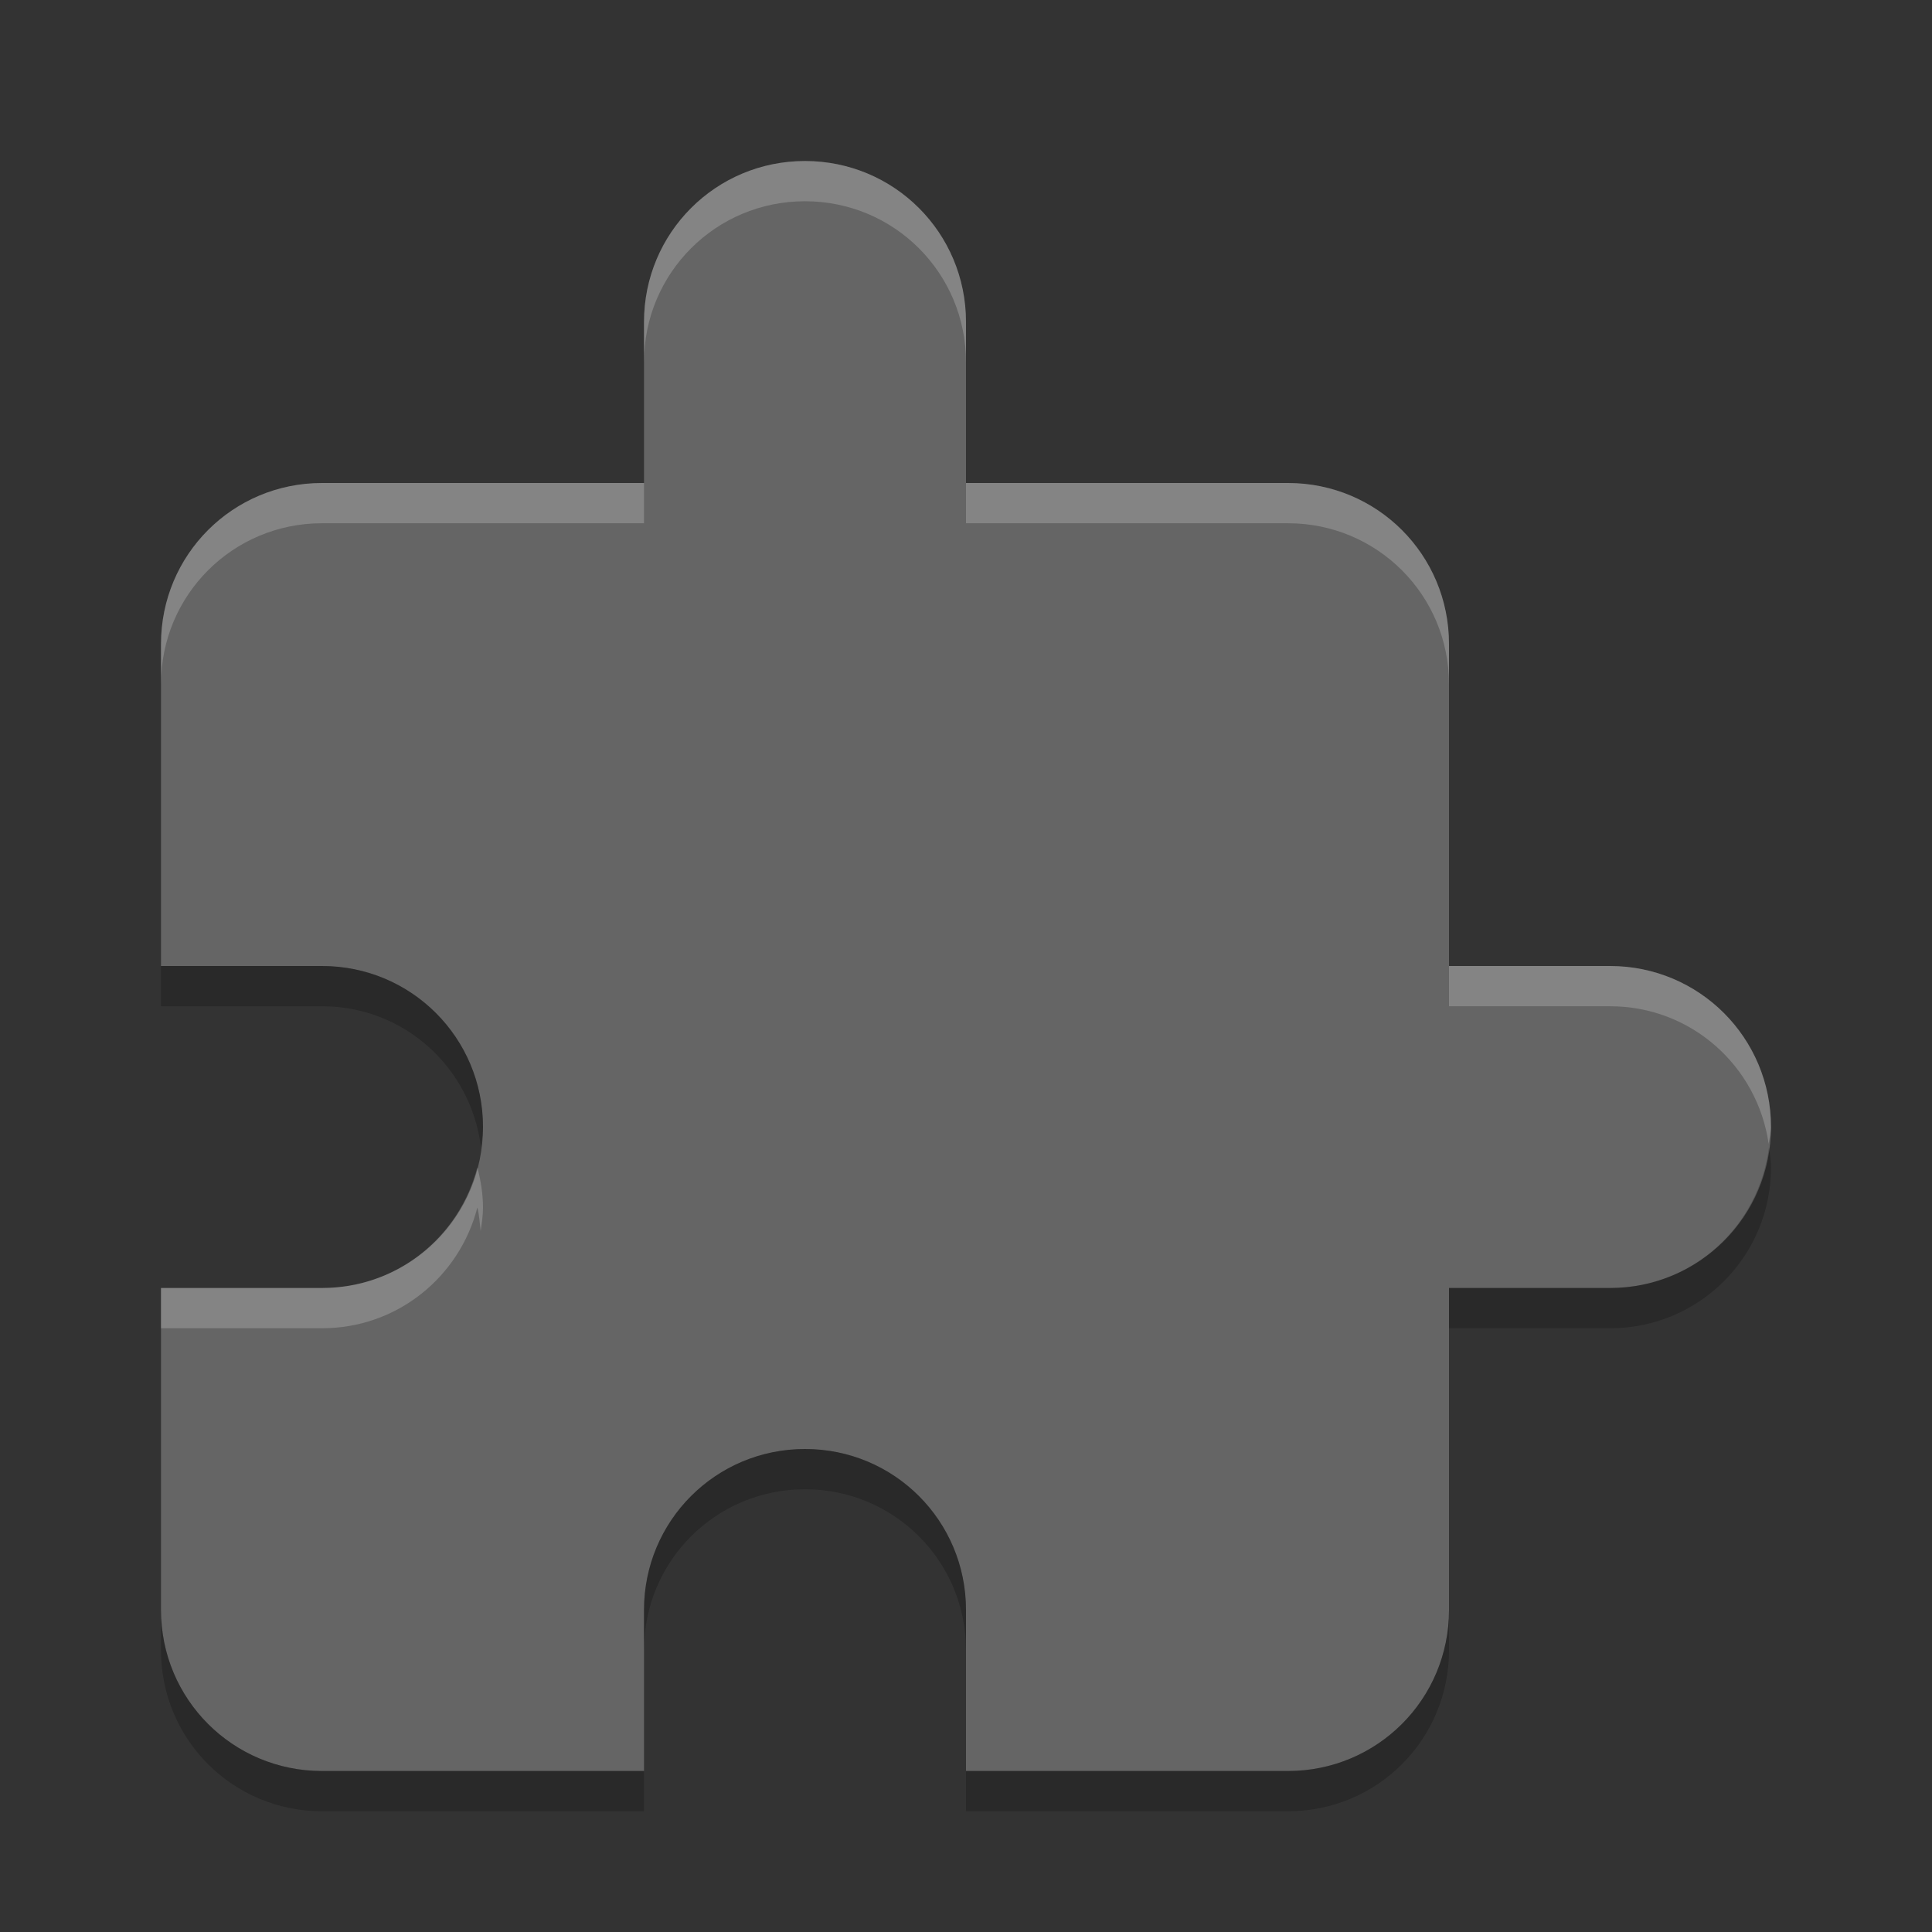 <svg xmlns="http://www.w3.org/2000/svg" width="24" height="24" version="1">
 <rect width="100%" height="100%" fill="#333333" stroke="none"/>
 <g transform="translate(1,1)">
  <path fill="#656565" d="m9 1c-1.108 0-2 0.892-2 2v2h-4c-1.108 0-2 0.892-2 2v4h2c1.108 0 2 0.892 2 2s-0.892 2-2 2h-2v4c0 1.108 0.892 2 2 2h4v-2c0-1.108 0.892-2 2-2s2 0.892 2 2v2h4c1.108 0 2-0.892 2-2v-4h2c1.108 0 2-0.892 2-2s-0.892-2-2-2h-2v-4c0-1.108-0.892-2-2-2h-4v-2c0-1.108-0.892-2-2-2z"/>
  <path fill="#fff" opacity=".2" d="m9 1c-1.108 0-2 0.892-2 2v0.5c0-1.108 0.892-2 2-2s2 0.892 2 2v-0.5c0-1.108-0.892-2-2-2zm-6 4c-1.108 0-2 0.892-2 2v0.5c0-1.108 0.892-2 2-2h4v-0.5h-4zm8 0v0.5h4c1.108 0 2 0.892 2 2v-0.5c0-1.108-0.892-2-2-2h-4zm6 6v0.5h2c1.008 0 1.83 0.741 1.971 1.709 0.009-0.07 0.029-0.136 0.029-0.209 0-1.108-0.892-2-2-2h-2zm-12.07 2.5c-0.222 0.863-0.996 1.5-1.93 1.5h-2v0.5h2c0.934 0 1.708-0.637 1.93-1.5 0.024 0.093 0.029 0.194 0.041 0.291 0.014-0.096 0.029-0.191 0.029-0.291 0-0.174-0.029-0.339-0.07-0.5z"/>
  <path opacity=".2" d="m1 11v0.5h2c1.022 0 1.851 0.762 1.975 1.75 0.01-0.083 0.025-0.164 0.025-0.25 0-1.108-0.892-2-2-2h-2zm19.975 2.25c-0.124 0.988-0.953 1.75-1.975 1.75h-2v0.5h2c1.108 0 2-0.892 2-2 0-0.086-0.015-0.167-0.025-0.25zm-11.975 3.75c-1.108 0-2 0.892-2 2v0.5c0-1.108 0.892-2 2-2s2 0.892 2 2v-0.5c0-1.108-0.892-2-2-2zm-8 2v0.5c0 1.108 0.892 2 2 2h4v-0.5h-4c-1.108 0-2-0.892-2-2zm16 0c0 1.108-0.892 2-2 2h-4v0.5h4c1.108 0 2-0.892 2-2v-0.5z"/>
 </g>
</svg>
